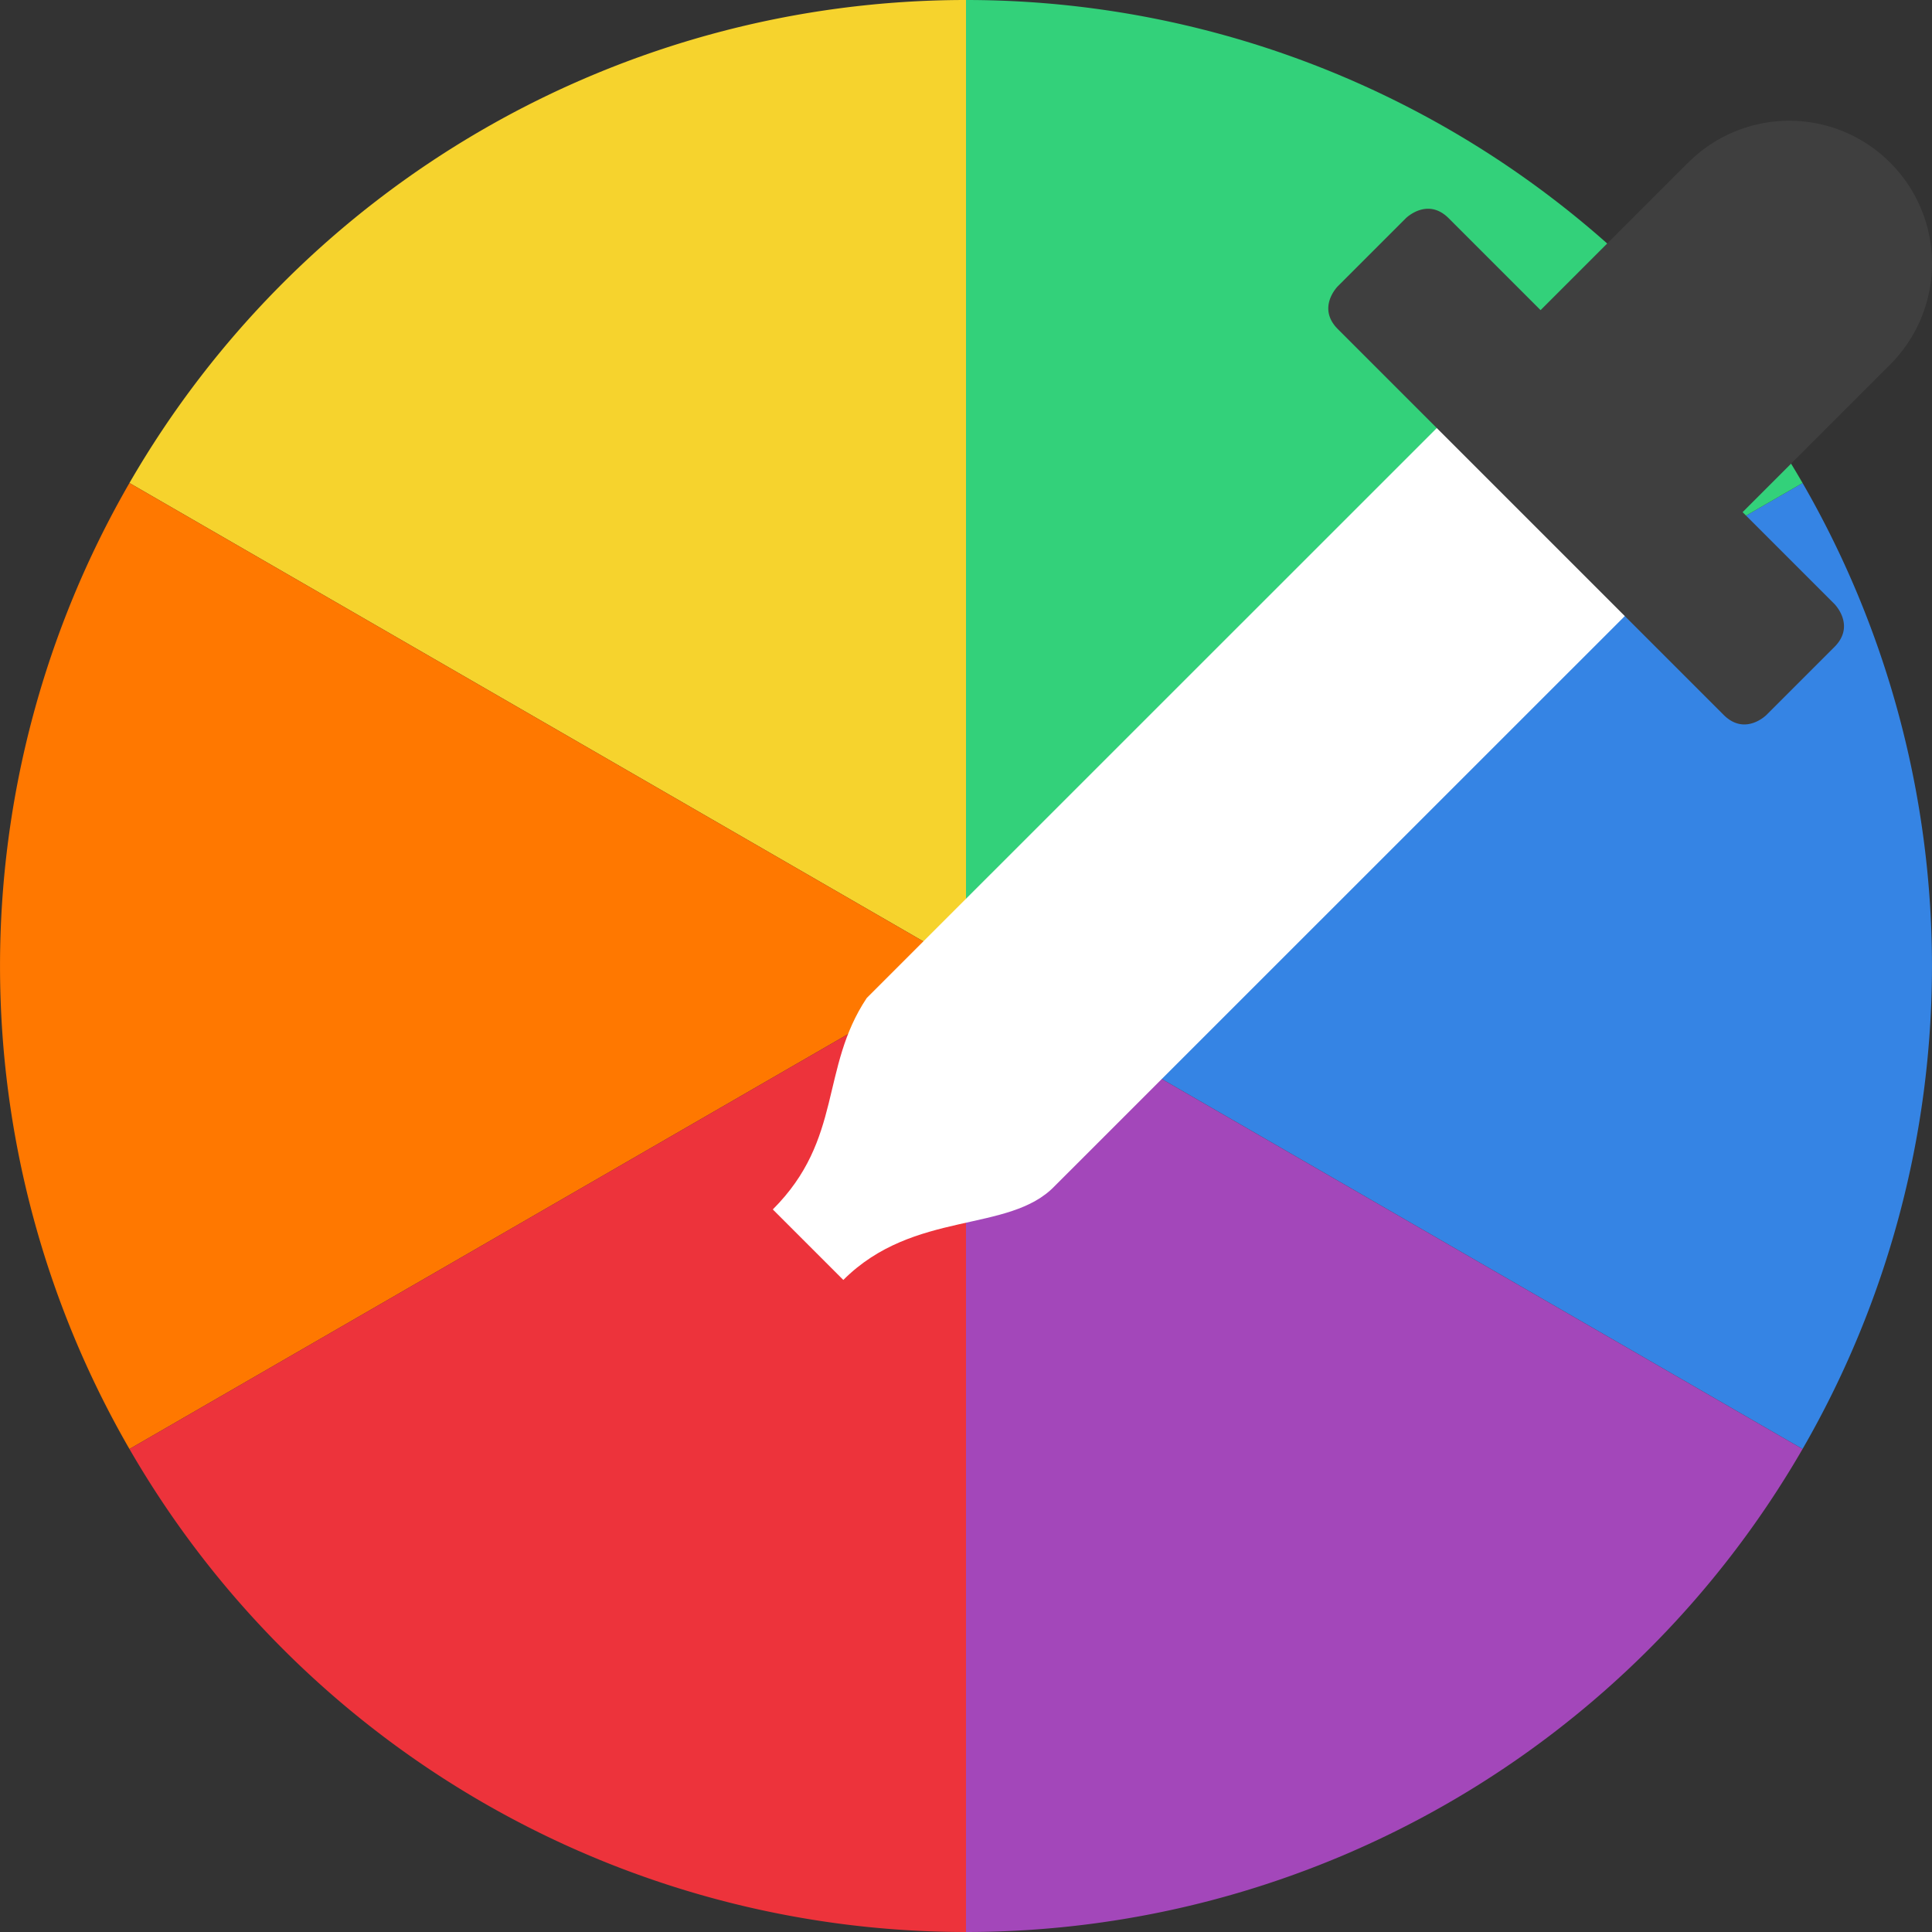 <svg xmlns="http://www.w3.org/2000/svg" width="16" height="16" version="1.1"><rect width="100%" height="100%" fill="#333333" stroke="none"/><defs>
<linearGradient id="ucPurpleBlue" x1="0%" y1="0%" x2="100%" y2="100%">
  <stop offset="0%" style="stop-color:#B794F4;stop-opacity:1"/>
  <stop offset="100%" style="stop-color:#4299E1;stop-opacity:1"/>
</linearGradient>
</defs>
 <path style="fill:#3584e4" d="m 14.928,4 a 8,8 0 0 1 0,8 L 8,8 Z"/>
 <path style="fill:#a347ba" d="M 14.928,12 A 8,8 0 0 1 8,16 V 8 Z"/>
 <path style="fill:#33d17a" d="M 8,2.2e-7 A 8,8 0 0 1 14.928,4 L 8,8 Z"/>
 <path style="fill:#f6d32d" d="M 1.072,4 A 8,8 0 0 1 8,2.2e-7 V 8 Z"/>
 <path style="fill:#ff7800" d="m 1.072,12 a 8,8 0 0 1 0,-8 L 8,8 Z"/>
 <path style="fill:#ed333b" d="M 8,16 A 8,8 0 0 1 1.072,12 L 8,8 Z"/>
 <path style="fill:#ffffff" d="M 12.039,3.405 7.178,8.265 C 6.789,8.849 6.984,9.432 6.4,10.016 L 6.984,10.6 C 7.568,10.016 8.357,10.217 8.735,9.822 L 13.596,4.962 Z"/>
 <path style="fill:#3f3f3f" d="M 14.817,1 A 1.183,1.183 0 0 0 13.976,1.352 l -5.78e-4,-5.654e-4 -1.217,1.217 -0.761,-0.761 c -0.177,-0.177 -0.355,0 -0.355,0 l -0.563,0.563 c 0,0 -0.178,0.177 0,0.355 l 3.195,3.195 c 0.178,0.178 0.355,0 0.355,0 l 0.563,-0.563 c 0.177,-0.178 0,-0.355 0,-0.355 l -0.761,-0.761 1.21,-1.21 0.007,-0.007 -1.88e-4,-1.884e-4 A 1.183,1.183 0 0 0 16,2.183 C 16,1.53 15.47,1 14.817,1 Z" font-weight="400" overflow="visible"/>
</svg>
